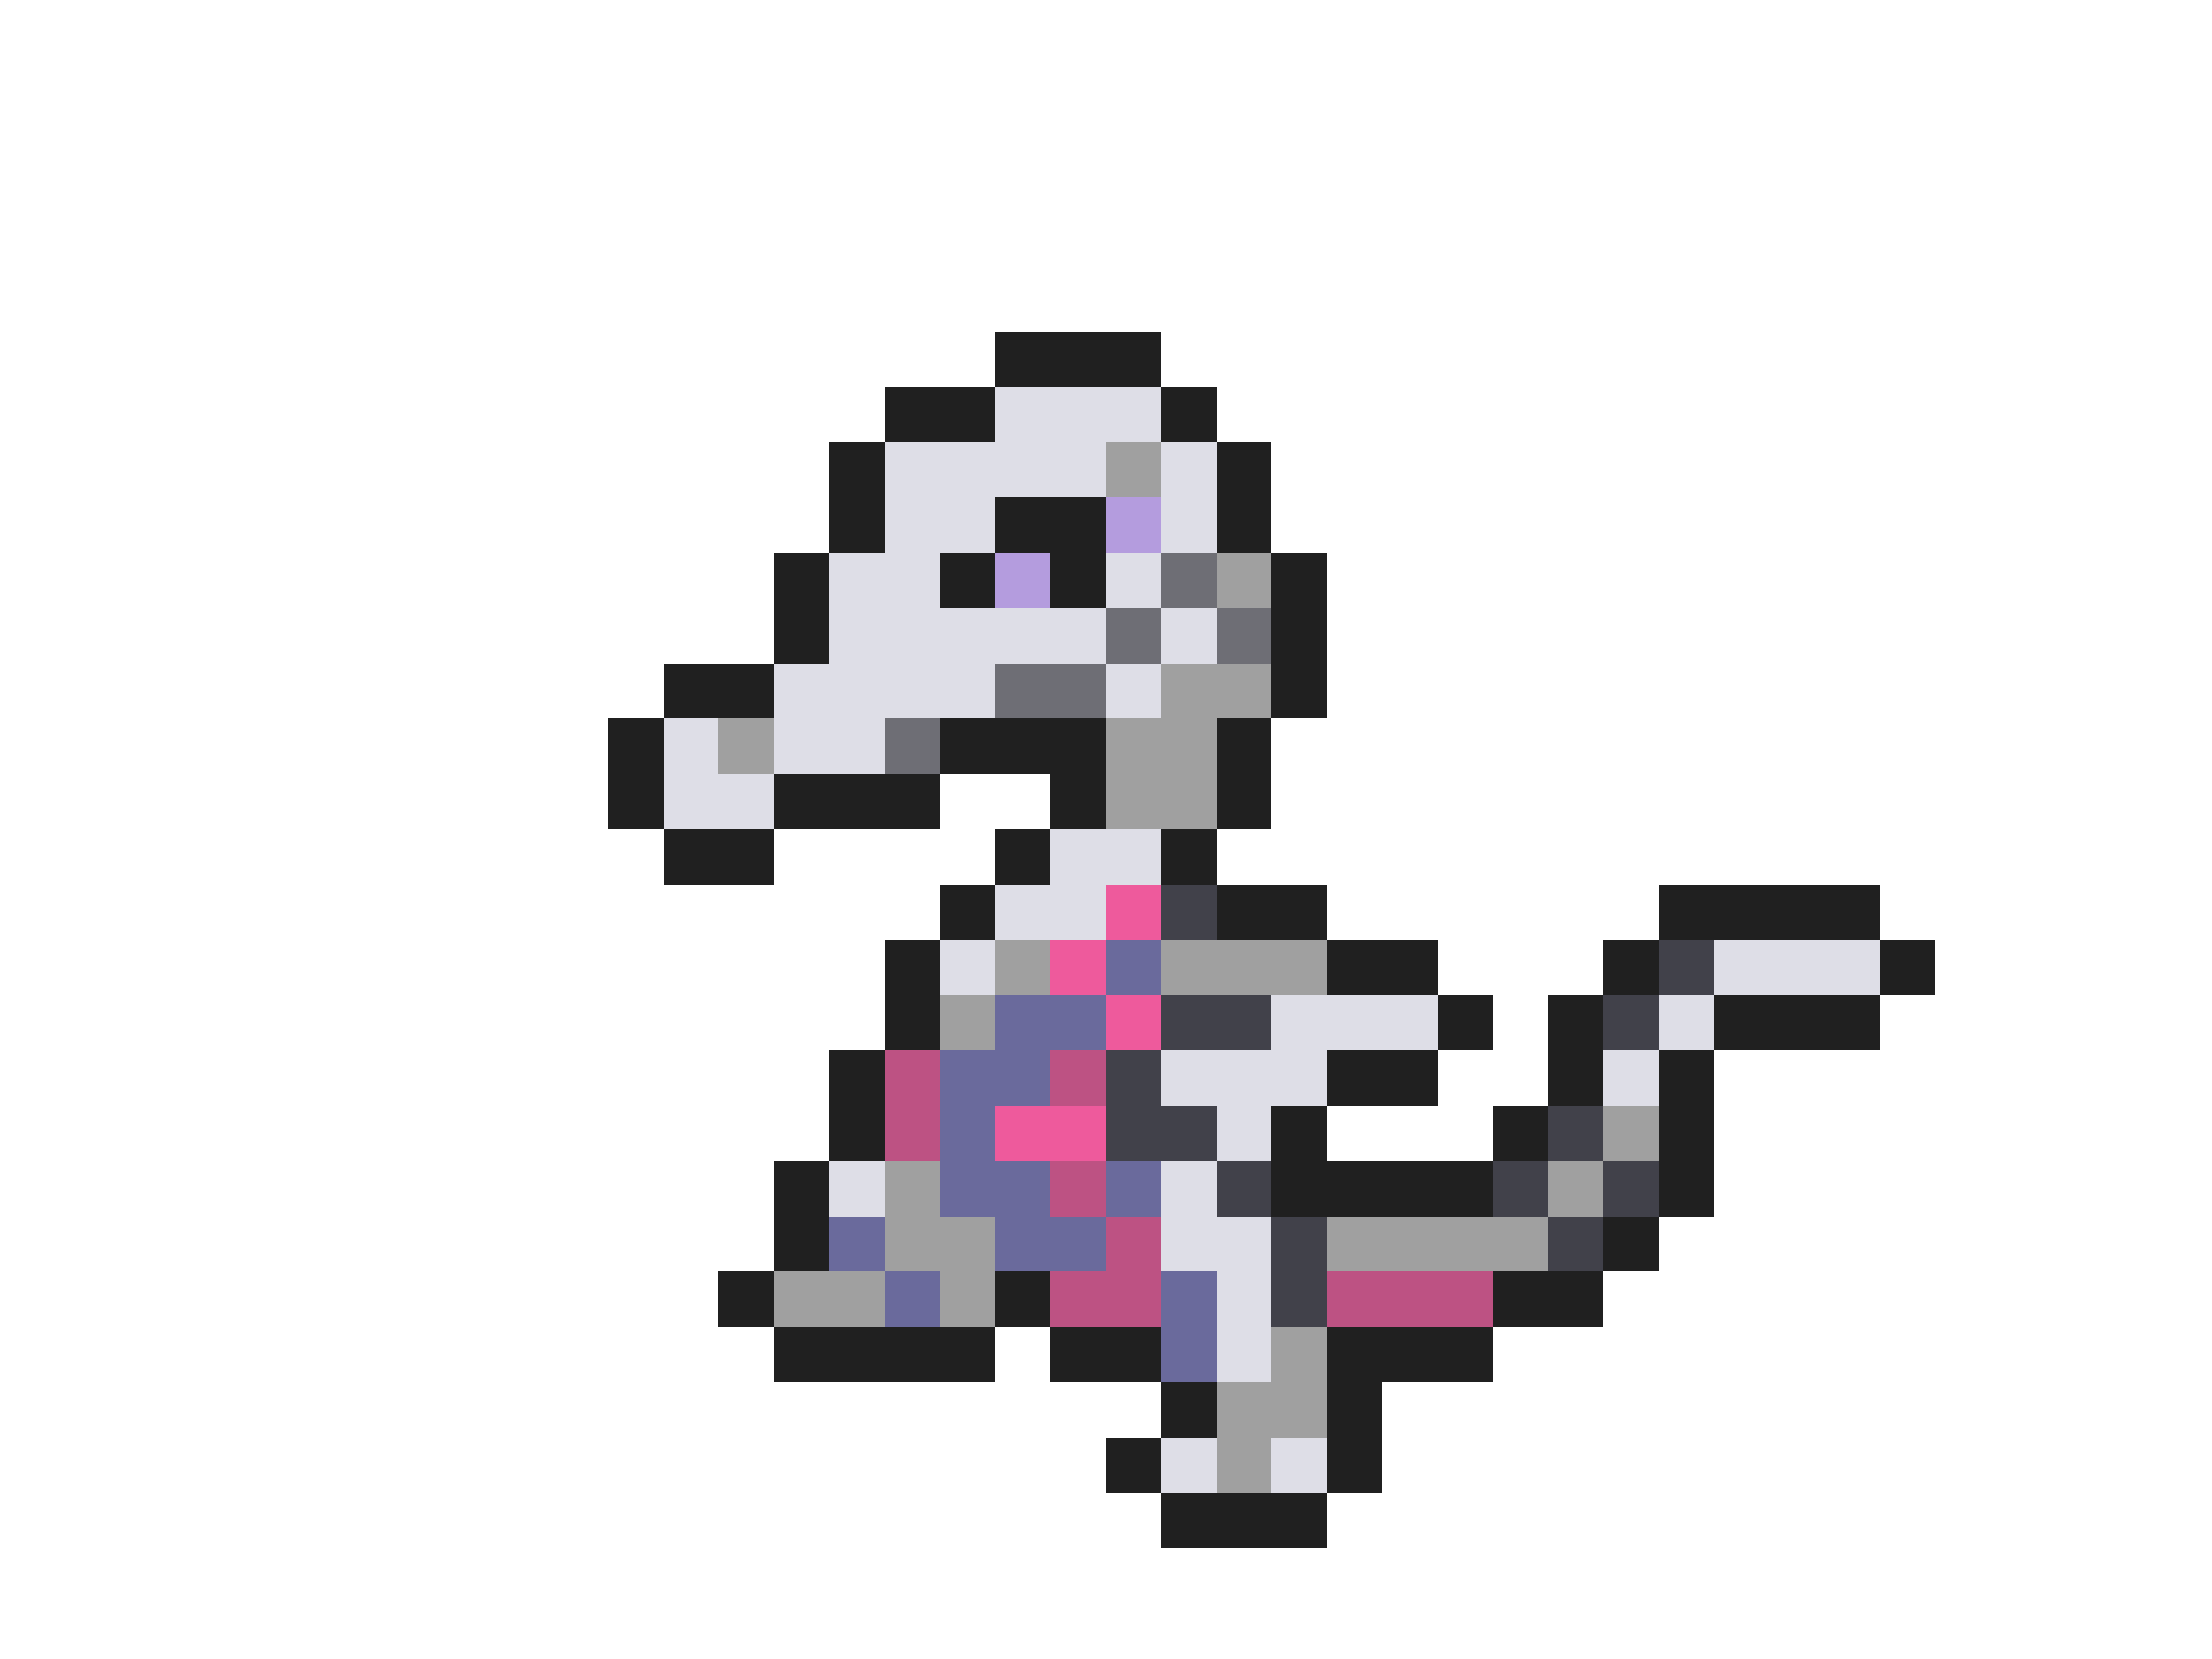 <svg xmlns="http://www.w3.org/2000/svg" viewBox="0 -0.5 40 30" shape-rendering="crispEdges">
<path stroke="#202020" d="M18 6h3M16 7h2M21 7h1M15 8h1M22 8h1M15 9h1M18 9h2M22 9h1M14 10h1M17 10h1M19 10h1M23 10h1M14 11h1M23 11h1M12 12h2M23 12h1M11 13h1M17 13h3M22 13h1M11 14h1M14 14h3M19 14h1M22 14h1M12 15h2M18 15h1M21 15h1M17 16h1M22 16h2M30 16h4M16 17h1M24 17h2M29 17h1M34 17h1M16 18h1M26 18h1M28 18h1M31 18h3M15 19h1M24 19h2M28 19h1M30 19h1M15 20h1M23 20h1M27 20h1M30 20h1M14 21h1M23 21h4M30 21h1M14 22h1M29 22h1M13 23h1M18 23h1M27 23h2M14 24h4M19 24h2M24 24h3M21 25h1M24 25h1M20 26h1M24 26h1M21 27h3" />
<path stroke="#dedee7" d="M18 7h3M16 8h4M21 8h1M16 9h2M21 9h1M15 10h2M20 10h1M15 11h5M21 11h1M14 12h4M20 12h1M12 13h1M14 13h2M12 14h2M19 15h2M18 16h2M17 17h1M31 17h3M23 18h3M30 18h1M21 19h3M29 19h1M22 20h1M15 21h1M21 21h1M21 22h2M22 23h1M22 24h1M21 26h1M23 26h1" />
<path stroke="#a0a0a0" d="M20 8h1M22 10h1M21 12h2M13 13h1M20 13h2M20 14h2M18 17h1M21 17h3M17 18h1M29 20h1M16 21h1M28 21h1M16 22h2M24 22h4M14 23h2M17 23h1M23 24h1M22 25h2M22 26h1" />
<path stroke="#b49cde" d="M20 9h1M18 10h1" />
<path stroke="#6e6e75" d="M21 10h1M20 11h1M22 11h1M18 12h2M16 13h1" />
<path stroke="#ee5a9c" d="M20 16h1M19 17h1M20 18h1M18 20h2" />
<path stroke="#41414a" d="M21 16h1M30 17h1M21 18h2M29 18h1M20 19h1M20 20h2M28 20h1M22 21h1M27 21h1M29 21h1M23 22h1M28 22h1M23 23h1" />
<path stroke="#6a6a9c" d="M20 17h1M18 18h2M17 19h2M17 20h1M17 21h2M20 21h1M15 22h1M18 22h2M16 23h1M21 23h1M21 24h1" />
<path stroke="#bd5283" d="M16 19h1M19 19h1M16 20h1M19 21h1M20 22h1M19 23h2M24 23h3" />
</svg>